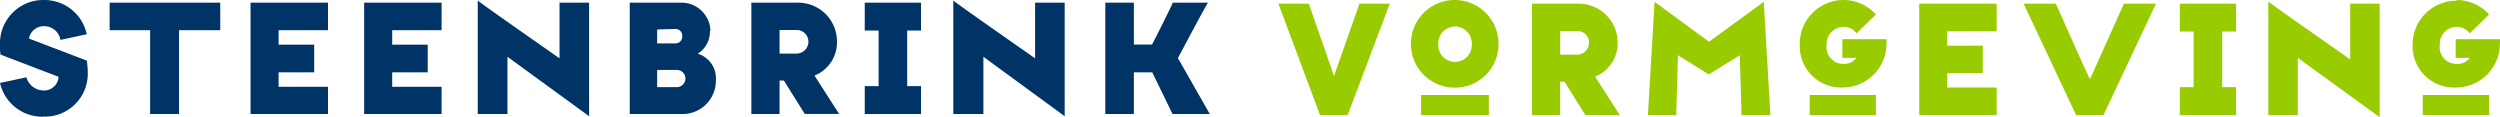 <svg id="Ebene_1" data-name="Ebene 1" xmlns="http://www.w3.org/2000/svg" viewBox="0 0 345.74 16.21"><defs><style>.cls-1{fill:#9c0;}.cls-1,.cls-2{fill-rule:evenodd;}.cls-2{fill:#036;}</style></defs><title>Steenbrink_1zlg</title><g id="Ebene_1-2" data-name="Ebene 1-2"><path class="cls-1" d="M186.38,15.9h-3.83L176.8.51H181l3.49,10L188,.51h4.2Zm14.86-3.78a6.06,6.06,0,1,1,6-6.12v.12A6,6,0,0,1,201.24,12.12Zm-4.71,3.78V13.14h9.37V15.9Zm4.68-12.23A2.32,2.32,0,0,0,198.91,6v.06a2.32,2.32,0,1,0,4.63.3,1.5,1.5,0,0,0,0-.3,2.34,2.34,0,0,0-2.28-2.4ZM215.77,15.9h-3.9V.51h6.51a5.36,5.36,0,0,1,5.33,5.41h0a4.93,4.93,0,0,1-3.12,4.67L224,15.9h-4.76l-2.88-4.61h-.6V15.9Zm0-11.61V7.55h2.4a1.65,1.65,0,0,0,1.59-1.62,1.61,1.61,0,0,0-1.58-1.64h-2.41ZM231.85,15.9H227.9L228.82.25l7.53,5.52L243.92.25l.92,15.65h-4l-.23-8.26-4.29,2.65-4.27-2.65-.23,8.26ZM255,0a6.08,6.08,0,0,1,4.43,2l-2.68,2.61a2.23,2.23,0,0,0-1.8-.9,2.36,2.36,0,0,0-2.34,2.38,1.09,1.09,0,0,0,0,.18,2.31,2.31,0,0,0,2,2.55h.28A2,2,0,0,0,256.72,8h-1.93V5.42h6.11a4,4,0,0,1,0,.49,6.08,6.08,0,0,1-6,6.19h0a5.72,5.72,0,0,1-6-5.43,5.42,5.42,0,0,1,0-.57,6.06,6.06,0,0,1,6-6.1Zm-4.73,15.9V13.14h9.16V15.9Zm25.89,0H265.42V.51h10.71V4.32h-6.84v2h4.92V10.1h-4.92v2h6.84v3.8Zm14.78,0h-3.83L279.86.51h4.45c.44.92,4.2,9.51,4.73,10.43L293.73.51h4.43L290.91,15.9Zm18.3,0h-7.78V12.05h1.91V4.36h-1.91V.51h7.78V4.36h-1.92v7.69h1.92Zm8.57,0H313.7V.21c.63.55,10.46,7.38,11.32,8V.51h4.08v15.7L317.78,8v7.9ZM339.8,0a6.1,6.1,0,0,1,4.43,2l-2.68,2.61a2.23,2.23,0,0,0-1.8-.9,2.36,2.36,0,0,0-2.34,2.38,1.09,1.09,0,0,0,0,.18,2.31,2.31,0,0,0,2,2.55h.28A2,2,0,0,0,341.55,8h-1.94V5.42h6.12a4,4,0,0,1,0,.49,6.08,6.08,0,0,1-6,6.19h-.08a5.73,5.73,0,0,1-6-5.45,5,5,0,0,1,0-.55,6.06,6.06,0,0,1,6.1-6Zm-4.74,15.9V13.14h9.17V15.9Z" transform="translate(0 0)"/><path class="cls-2" d="M5.89,16.14A6,6,0,0,1,0,11.47l3.65-.78A2.49,2.49,0,0,0,6,12.51a2,2,0,0,0,2.1-1.89L.07,7.55A7.51,7.51,0,0,1,0,6.21,6,6,0,0,1,5.79,0h.28A6,6,0,0,1,12,4.73l-3.64.79a2.27,2.27,0,0,0-2.22-1.9A2.1,2.1,0,0,0,4,5.33l8,3.05a11.37,11.37,0,0,1,.14,1.75,5.93,5.93,0,0,1-5.87,6c-.11,0-.21,0-.31,0Zm18.87-.37h-4V4.18h-5.6V.37h15.3V4.18h-5.7Zm20.6,0H34.65V.37H45.36V4.18H38.53v2h4.92V10H38.53v2h6.83v3.77Zm15.71,0H50.36V.37H61.07V4.18H54.24v2h4.91V10H54.24v2h6.83v3.77Zm9.11,0H66.07V.07c.62.55,10.46,7.39,11.31,8V.37h4.09v15.7L70.18,7.85Zm28-11.52a3.59,3.59,0,0,1-1.69,3.18A3.53,3.53,0,0,1,99,11.13a4.6,4.6,0,0,1-4.58,4.64H87.09V.37h7.16a4,4,0,0,1,4,3.88Zm-7.3,5.42v2.38H93.6a1.19,1.19,0,0,0,0-2.38Zm0-5.59V6h2.47a.93.93,0,0,0,1-.85V5a.94.94,0,0,0-.88-1h-.12Zm16.93,11.69h-3.9V.37h6.51a5.36,5.36,0,0,1,5.33,5.41h0a4.93,4.93,0,0,1-3.11,4.67l3.41,5.31H111.3l-2.89-4.62h-.6Zm0-11.62V7.41h2.4a1.65,1.65,0,0,0,1.59-1.62,1.61,1.61,0,0,0-1.58-1.64h-2.41Zm19.56,11.62h-7.78V11.91h1.92V4.22h-1.92V.37h7.78V4.22h-1.91v7.69h1.91Zm8.58,0h-4.11V.07c.62.55,10.46,7.39,11.31,8V.37h4.09v15.7L136,7.85v7.92Zm20.86,0h-3.95V.37h3.95V6.16h2.51C159.58,5.7,162,.9,162.19.37h4.87c-.44.64-3.88,7.16-4.16,7.66l4.41,7.74h-5.15L159.35,10h-2.54v5.77Z" transform="translate(0 0)"/></g></svg>